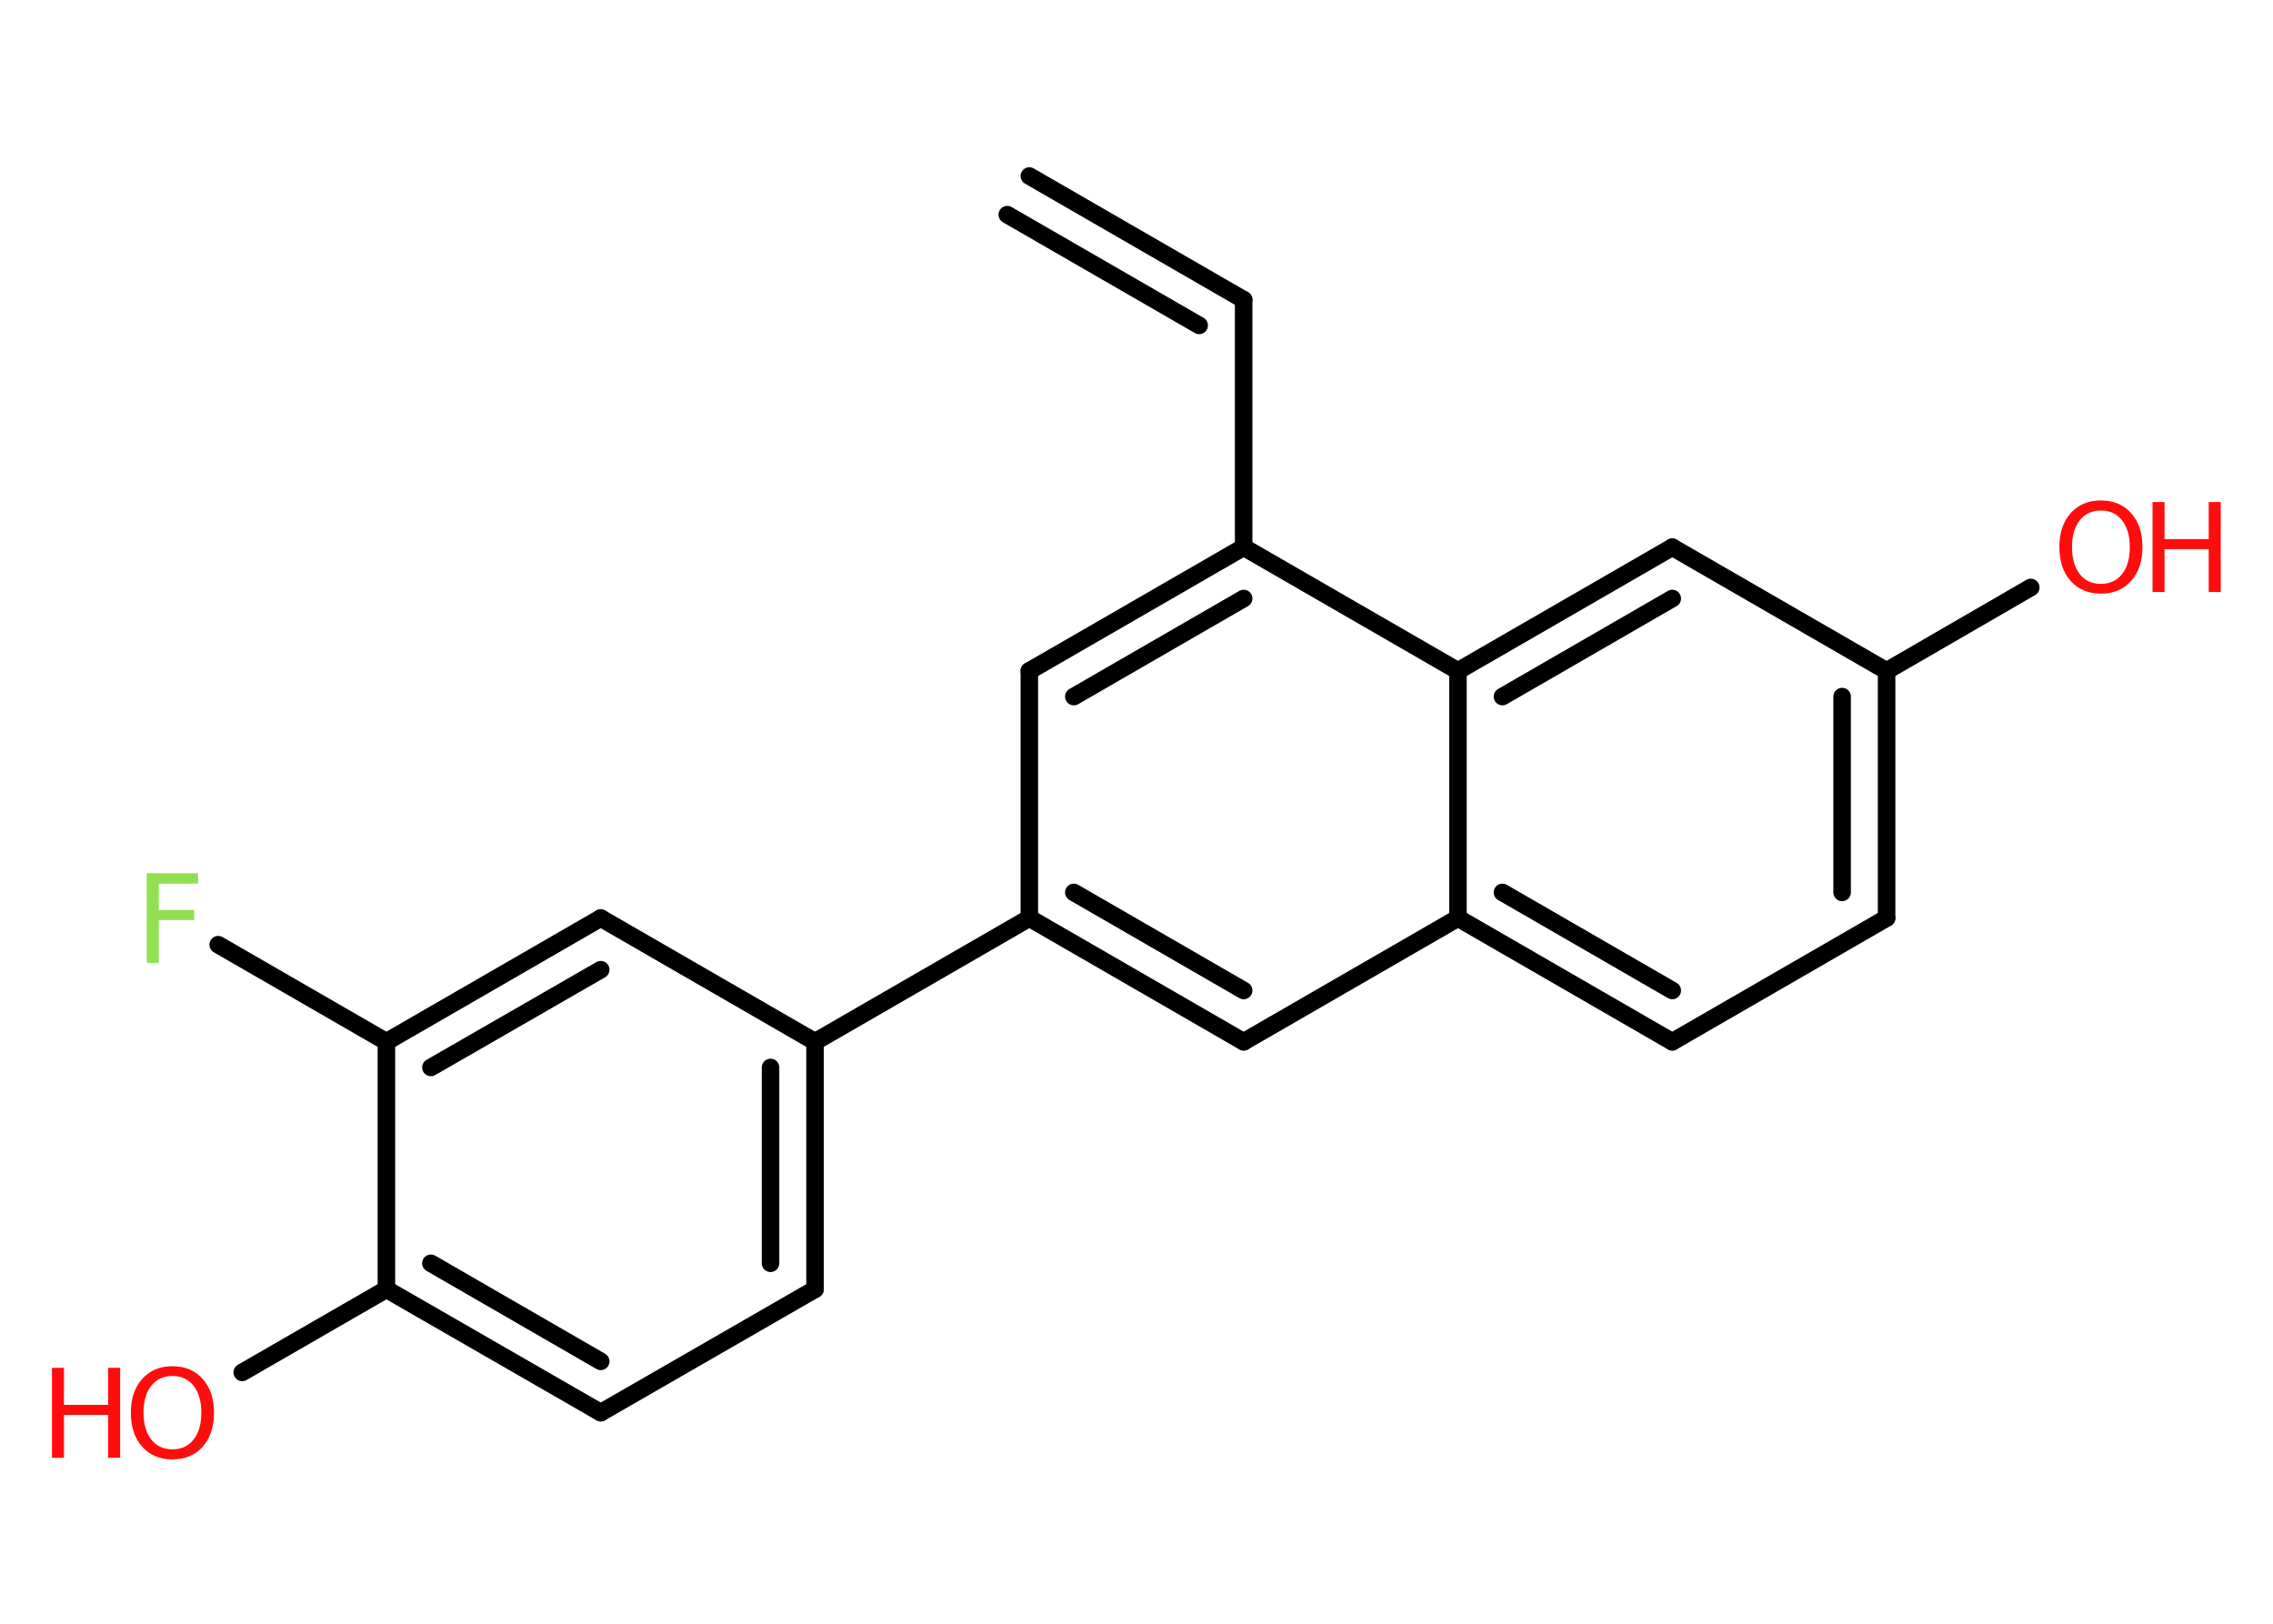 <?xml version='1.0' encoding='UTF-8'?>
<!DOCTYPE svg PUBLIC "-//W3C//DTD SVG 1.1//EN" "http://www.w3.org/Graphics/SVG/1.1/DTD/svg11.dtd">
<svg version='1.2' xmlns='http://www.w3.org/2000/svg' xmlns:xlink='http://www.w3.org/1999/xlink' width='70.0mm' height='50.0mm' viewBox='0 0 70.0 50.0'>
  <desc>Generated by the Chemistry Development Kit (http://github.com/cdk)</desc>
  <g stroke-linecap='round' stroke-linejoin='round' stroke='#000000' stroke-width='.54' fill='#FF0D0D'>
    <rect x='.0' y='.0' width='70.0' height='50.0' fill='#FFFFFF' stroke='none'/>
    <g id='mol1' class='mol'>
      <g id='mol1bnd1' class='bond'>
        <line x1='38.3' y1='9.23' x2='31.7' y2='5.42'/>
        <line x1='36.93' y1='10.02' x2='31.02' y2='6.61'/>
      </g>
      <line id='mol1bnd2' class='bond' x1='38.3' y1='9.23' x2='38.3' y2='16.85'/>
      <g id='mol1bnd3' class='bond'>
        <line x1='38.3' y1='16.85' x2='31.7' y2='20.66'/>
        <line x1='38.3' y1='18.43' x2='33.07' y2='21.45'/>
      </g>
      <line id='mol1bnd4' class='bond' x1='31.7' y1='20.66' x2='31.7' y2='28.27'/>
      <line id='mol1bnd5' class='bond' x1='31.7' y1='28.27' x2='25.1' y2='32.08'/>
      <g id='mol1bnd6' class='bond'>
        <line x1='25.1' y1='39.7' x2='25.1' y2='32.08'/>
        <line x1='23.73' y1='38.9' x2='23.73' y2='32.87'/>
      </g>
      <line id='mol1bnd7' class='bond' x1='25.1' y1='39.7' x2='18.5' y2='43.5'/>
      <g id='mol1bnd8' class='bond'>
        <line x1='11.9' y1='39.7' x2='18.5' y2='43.5'/>
        <line x1='13.27' y1='38.9' x2='18.5' y2='41.92'/>
      </g>
      <line id='mol1bnd9' class='bond' x1='11.9' y1='39.7' x2='7.46' y2='42.26'/>
      <line id='mol1bnd10' class='bond' x1='11.9' y1='39.7' x2='11.9' y2='32.08'/>
      <line id='mol1bnd11' class='bond' x1='11.9' y1='32.08' x2='6.72' y2='29.09'/>
      <g id='mol1bnd12' class='bond'>
        <line x1='18.5' y1='28.27' x2='11.9' y2='32.08'/>
        <line x1='18.5' y1='29.86' x2='13.27' y2='32.87'/>
      </g>
      <line id='mol1bnd13' class='bond' x1='25.1' y1='32.08' x2='18.5' y2='28.27'/>
      <g id='mol1bnd14' class='bond'>
        <line x1='31.7' y1='28.27' x2='38.3' y2='32.08'/>
        <line x1='33.07' y1='27.48' x2='38.3' y2='30.5'/>
      </g>
      <line id='mol1bnd15' class='bond' x1='38.3' y1='32.08' x2='44.9' y2='28.27'/>
      <g id='mol1bnd16' class='bond'>
        <line x1='44.9' y1='28.27' x2='51.5' y2='32.08'/>
        <line x1='46.27' y1='27.48' x2='51.5' y2='30.5'/>
      </g>
      <line id='mol1bnd17' class='bond' x1='51.5' y1='32.08' x2='58.1' y2='28.27'/>
      <g id='mol1bnd18' class='bond'>
        <line x1='58.1' y1='28.27' x2='58.1' y2='20.66'/>
        <line x1='56.73' y1='27.48' x2='56.73' y2='21.45'/>
      </g>
      <line id='mol1bnd19' class='bond' x1='58.1' y1='20.66' x2='62.54' y2='18.09'/>
      <line id='mol1bnd20' class='bond' x1='58.1' y1='20.66' x2='51.5' y2='16.85'/>
      <g id='mol1bnd21' class='bond'>
        <line x1='51.5' y1='16.85' x2='44.9' y2='20.66'/>
        <line x1='51.5' y1='18.43' x2='46.27' y2='21.45'/>
      </g>
      <line id='mol1bnd22' class='bond' x1='38.3' y1='16.85' x2='44.9' y2='20.66'/>
      <line id='mol1bnd23' class='bond' x1='44.9' y1='28.27' x2='44.9' y2='20.66'/>
      <g id='mol1atm10' class='atom'>
        <path d='M5.31 42.37q-.41 .0 -.65 .3q-.24 .3 -.24 .83q.0 .52 .24 .83q.24 .3 .65 .3q.41 .0 .65 -.3q.24 -.3 .24 -.83q.0 -.52 -.24 -.83q-.24 -.3 -.65 -.3zM5.31 42.07q.58 .0 .93 .39q.35 .39 .35 1.04q.0 .66 -.35 1.05q-.35 .39 -.93 .39q-.58 .0 -.93 -.39q-.35 -.39 -.35 -1.05q.0 -.65 .35 -1.04q.35 -.39 .93 -.39z' stroke='none'/>
        <path d='M1.6 42.12h.37v1.14h1.36v-1.14h.37v2.77h-.37v-1.32h-1.36v1.32h-.37v-2.77z' stroke='none'/>
      </g>
      <path id='mol1atm12' class='atom' d='M4.51 26.89h1.59v.32h-1.21v.81h1.09v.31h-1.09v1.32h-.37v-2.77z' stroke='none' fill='#90E050'/>
      <g id='mol1atm19' class='atom'>
        <path d='M64.7 15.72q-.41 .0 -.65 .3q-.24 .3 -.24 .83q.0 .52 .24 .83q.24 .3 .65 .3q.41 .0 .65 -.3q.24 -.3 .24 -.83q.0 -.52 -.24 -.83q-.24 -.3 -.65 -.3zM64.7 15.41q.58 .0 .93 .39q.35 .39 .35 1.04q.0 .66 -.35 1.05q-.35 .39 -.93 .39q-.58 .0 -.93 -.39q-.35 -.39 -.35 -1.05q.0 -.65 .35 -1.04q.35 -.39 .93 -.39z' stroke='none'/>
        <path d='M66.29 15.46h.37v1.14h1.36v-1.14h.37v2.77h-.37v-1.32h-1.36v1.32h-.37v-2.77z' stroke='none'/>
      </g>
    </g>
  </g>
</svg>
